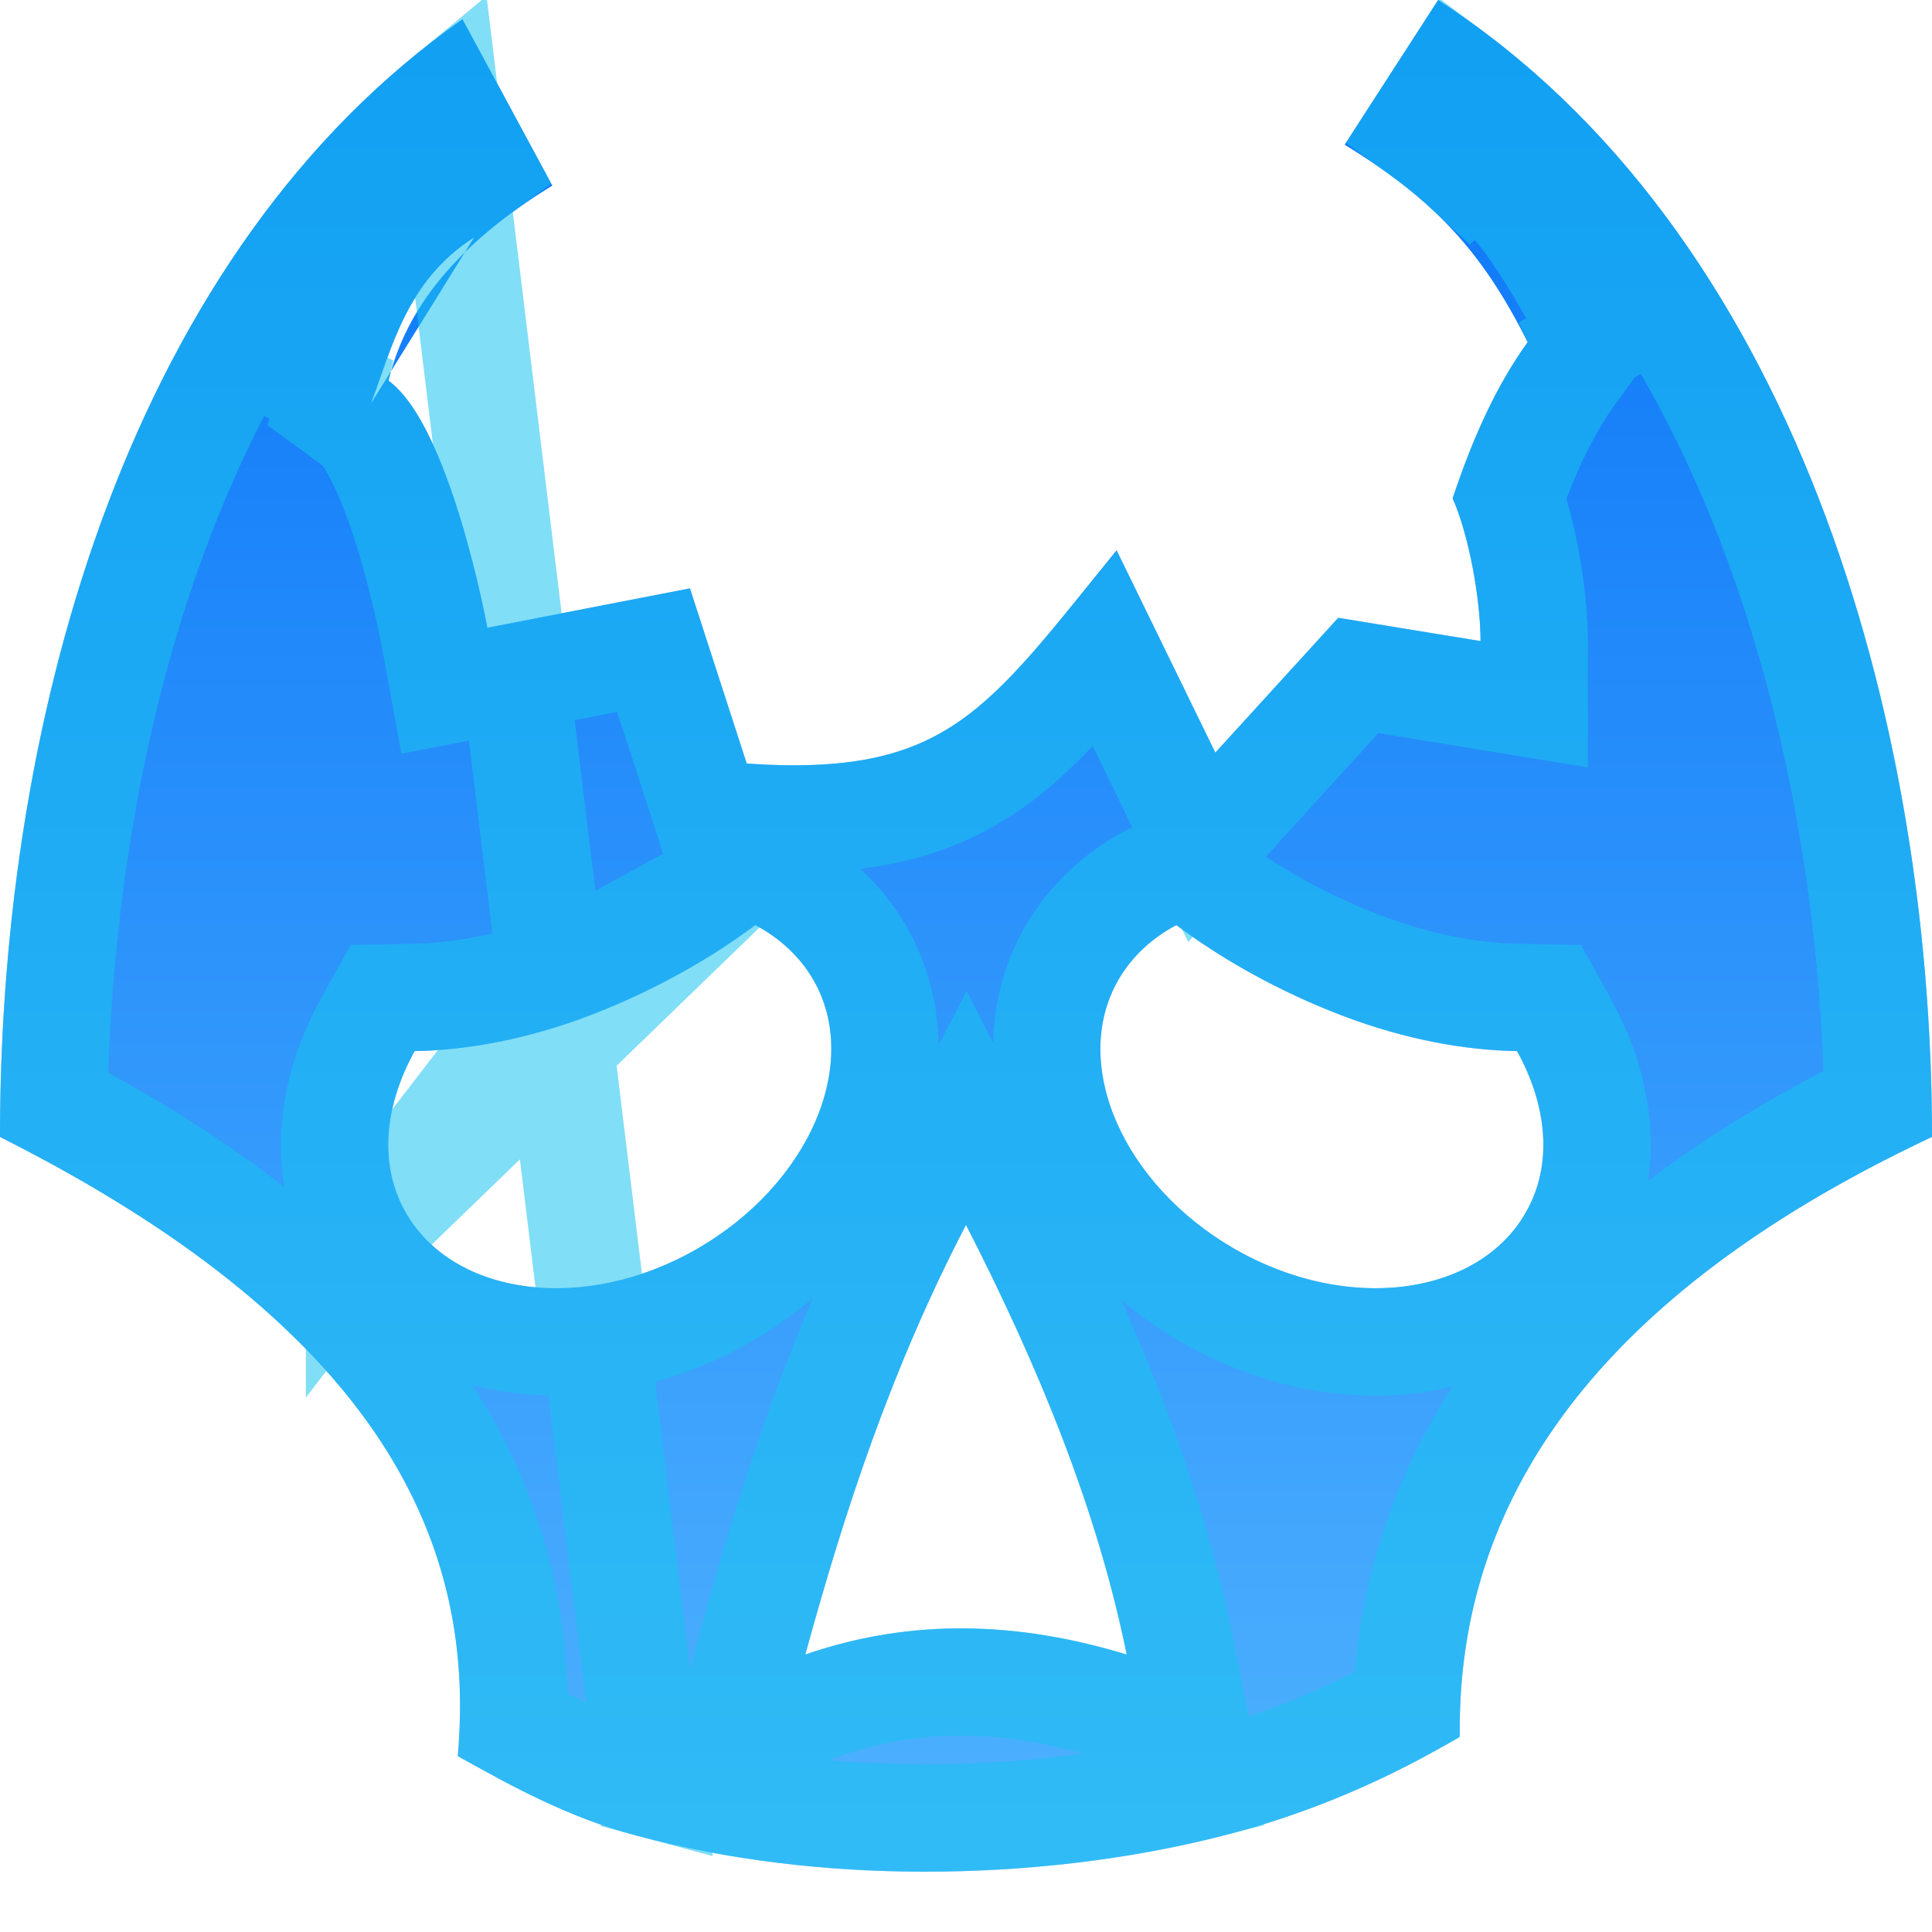 <svg width="18" height="18" viewBox="0 0 18 18" fill="none" xmlns="http://www.w3.org/2000/svg">
<path d="M18 10.593C18 6.678 16.705 2.137 13.399 0L12.528 1.348C13.367 1.864 13.808 2.343 14.233 3.188C13.939 3.596 13.718 4.088 13.534 4.644C13.684 4.979 13.793 5.577 13.794 5.973L12.468 5.756L11.323 7.012L10.403 5.127C9.192 6.616 8.83 7.241 6.957 7.114L6.428 5.482L4.541 5.848C4.541 5.848 4.198 3.968 3.62 3.547C3.782 2.869 4.265 2.269 5.146 1.729L4.309 0.179C1.246 2.327 0 6.595 0 10.593C3.431 12.319 4.455 14.28 4.264 16.36C4.776 16.649 5.305 16.935 5.925 17.101C6.773 17.328 7.683 17.438 8.618 17.438C9.553 17.438 10.512 17.329 11.401 17.101C12.207 16.895 12.937 16.573 13.601 16.181C13.571 14.156 14.674 12.156 17.999 10.593H18ZM6.497 11.634C5.454 12.236 4.234 12.082 3.783 11.301C3.526 10.854 3.581 10.302 3.863 9.793C4.337 9.785 4.895 9.69 5.497 9.46C6.071 9.241 6.608 8.941 7.037 8.619C7.258 8.735 7.452 8.911 7.577 9.127C8.028 9.908 7.54 11.031 6.497 11.634ZM7.503 15.415C7.868 14.081 8.306 12.746 9 11.412C9.684 12.746 10.227 14.081 10.497 15.415C9.499 15.111 8.501 15.07 7.503 15.415ZM14.213 11.301C13.762 12.082 12.543 12.236 11.499 11.634C10.456 11.031 9.969 9.908 10.421 9.127C10.545 8.911 10.738 8.735 10.96 8.619C11.389 8.941 11.926 9.241 12.5 9.46C13.102 9.69 13.66 9.785 14.134 9.793C14.416 10.302 14.471 10.854 14.213 11.301ZM3.457 3.758C3.652 3.243 3.785 2.618 4.417 2.212L3.457 3.758ZM14.438 3.378C14.223 2.971 13.867 2.259 13.438 1.939L14.438 3.378Z" fill="url(#paint0_linear_1_13119)"/>
<path d="M4.147 0.931L4.49 1.566C4.378 1.648 4.272 1.732 4.173 1.818L4.146 1.792C3.451 2.239 3.216 2.926 3.06 3.383C3.035 3.455 3.012 3.522 2.99 3.581L3.086 3.629L3.056 3.755L3.325 3.951C3.366 3.981 3.452 4.082 3.557 4.301C3.655 4.504 3.743 4.751 3.819 5C3.893 5.247 3.951 5.482 3.991 5.657C4.011 5.745 4.026 5.816 4.035 5.865C4.04 5.889 4.044 5.908 4.046 5.921L4.049 5.934L4.05 5.937L4.05 5.938L4.05 5.938L4.05 5.938L4.05 5.938L4.141 6.435L4.637 6.339L6.089 6.057L6.482 7.268L6.586 7.59L6.924 7.613C7.92 7.68 8.607 7.553 9.211 7.139C9.597 6.874 9.934 6.497 10.298 6.052L10.874 7.232L11.197 7.894L11.693 7.349L12.655 6.293L13.713 6.466L14.294 6.561L14.294 5.972C14.293 5.587 14.207 5.041 14.066 4.633C14.228 4.178 14.413 3.794 14.639 3.48L14.816 3.234L14.797 3.195L14.88 3.144C14.868 3.12 14.854 3.095 14.84 3.067C14.739 2.875 14.601 2.612 14.441 2.359C14.264 2.077 14.028 1.755 13.737 1.538L13.686 1.588C13.543 1.455 13.387 1.329 13.216 1.205L13.538 0.706C16.254 2.751 17.433 6.684 17.497 10.28C15.937 11.054 14.845 11.944 14.137 12.92C13.45 13.868 13.142 14.876 13.104 15.888C12.543 16.197 11.936 16.448 11.277 16.616L11.277 16.617C10.432 16.833 9.516 16.938 8.618 16.938C7.722 16.938 6.856 16.833 6.055 16.618L4.147 0.931ZM4.147 0.931C1.671 2.978 0.561 6.664 0.502 10.289C2.112 11.136 3.217 12.059 3.903 13.061C4.565 14.029 4.818 15.044 4.783 16.077C5.196 16.302 5.601 16.496 6.055 16.618L4.147 0.931ZM3.35 11.551L3.35 11.55C2.978 10.906 3.088 10.16 3.425 9.551L3.565 9.298L3.854 9.293C4.269 9.286 4.77 9.202 5.319 8.993L3.35 11.551ZM3.35 11.551C3.672 12.108 4.248 12.407 4.856 12.482C5.465 12.558 6.139 12.418 6.747 12.067C7.353 11.717 7.814 11.207 8.056 10.645C8.299 10.084 8.332 9.436 8.01 8.877L8.009 8.876C7.832 8.57 7.565 8.332 7.27 8.176L6.99 8.029M3.35 11.551L6.99 8.029M6.99 8.029L6.737 8.219M6.99 8.029L6.737 8.219M6.737 8.219C6.346 8.512 5.85 8.79 5.319 8.993L6.737 8.219ZM7.021 15.283L6.771 16.197L7.667 15.887C8.546 15.583 9.434 15.613 10.351 15.893L11.153 16.137L10.987 15.316C10.705 13.92 10.14 12.54 9.445 11.184L9.003 10.322L8.556 11.181C7.839 12.56 7.39 13.933 7.021 15.283ZM14.646 11.551L14.646 11.55C15.018 10.907 14.909 10.16 14.572 9.551L14.432 9.298L14.143 9.293C13.728 9.286 13.227 9.203 12.678 8.993L12.678 8.993C12.147 8.79 11.651 8.512 11.261 8.219L11.008 8.029L10.728 8.176C10.432 8.332 10.165 8.57 9.988 8.876L9.988 8.876C9.664 9.436 9.698 10.084 9.94 10.645C10.183 11.207 10.644 11.717 11.249 12.067C11.857 12.418 12.531 12.558 13.14 12.482C13.748 12.407 14.325 12.108 14.646 11.551Z" stroke="#19C2EF" stroke-opacity="0.55"/>
<defs>
<linearGradient id="paint0_linear_1_13119" x1="9" y1="0" x2="9" y2="17.438" gradientUnits="userSpaceOnUse">
<stop stop-color="#0974F8"/>
<stop offset="1" stop-color="#4FB2FE"/>
</linearGradient>
</defs>
</svg>
